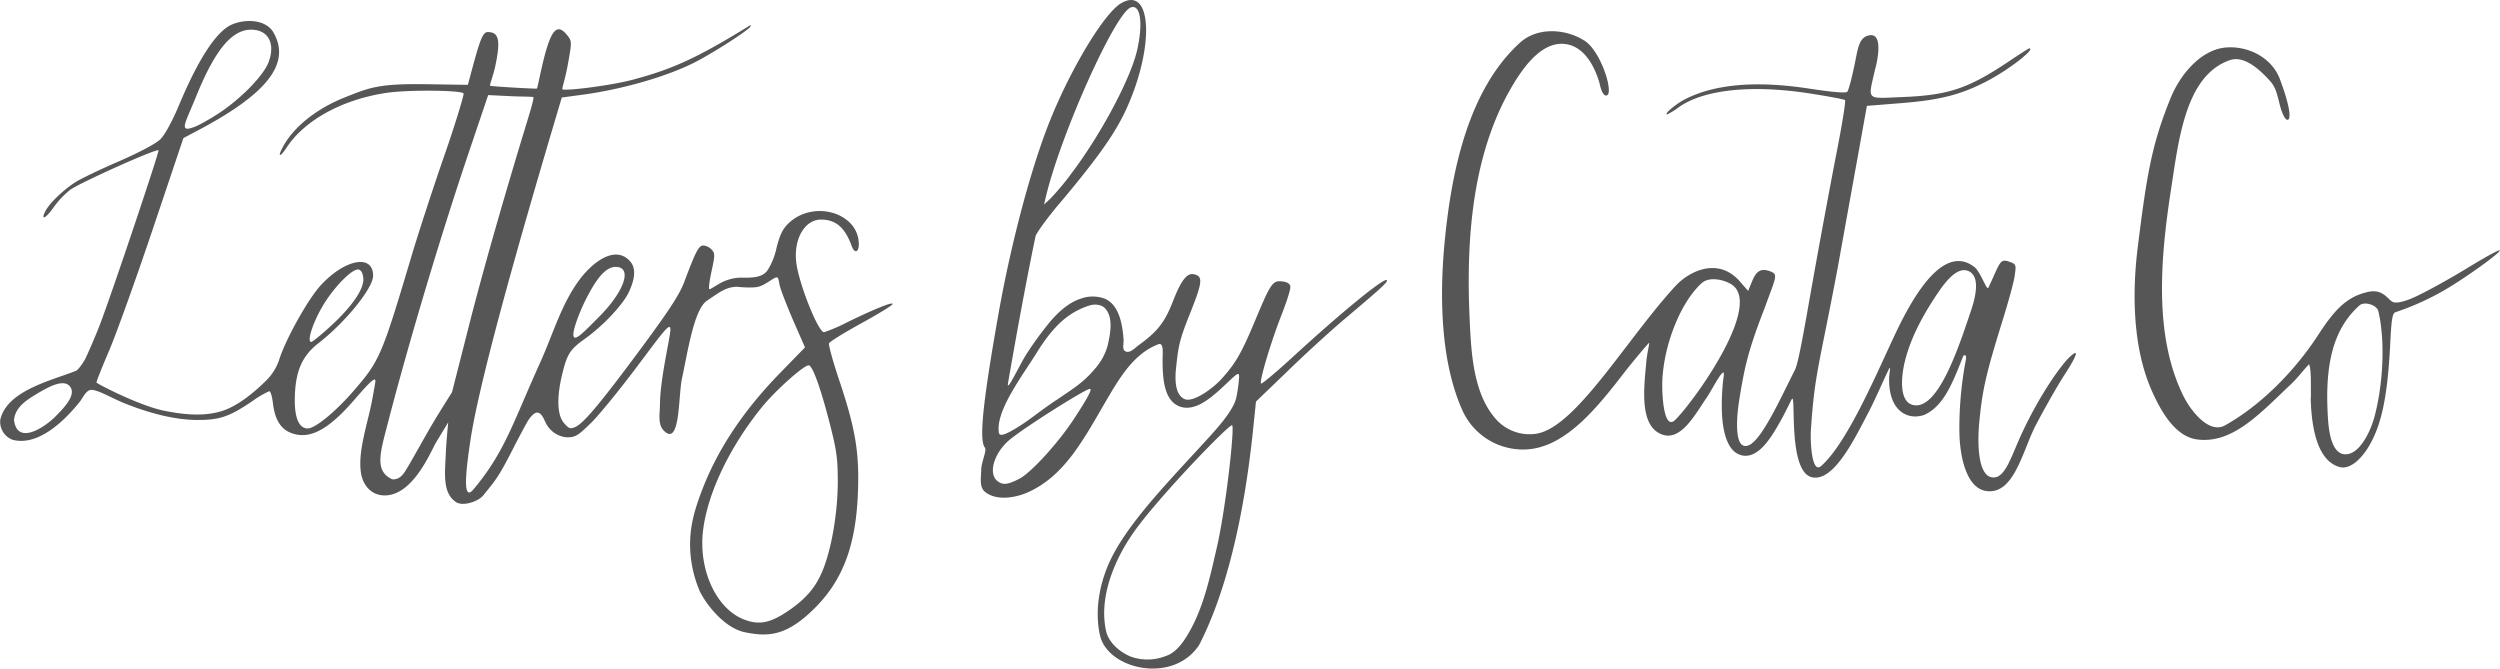 <svg xmlns="http://www.w3.org/2000/svg" viewBox="0 0 790.66 211.48"><defs><style>.cls-1{fill:#565656;}</style></defs><g id="Layer_2" data-name="Layer 2"><g id="Layer_1-2" data-name="Layer 1"><path class="cls-1" d="M347.89,201c-1.95-8.83.23-18.42,4.44-26.12C358.5,163.52,370.6,151.2,380.8,140c4-4.35,9.4-10.21,10.23-14.42a46.71,46.71,0,0,0,.86-6.23c0-1.72-.25-1.59-3.95,1.9-4.42,4.18-9.94,9.34-15.09,7.21-4.8-2-5.17-9.06-5.17-14.7,0-1.83.45-5.34-1.18-4.94-8,2.92-12.66,11.13-16.59,17.79-7,12-13,23.62-24.43,28.91-4.25,2-10.51,3-14.06-.06-1.78-1.53-1.11-4.6-1.09-6.94s1.86-6.12,1.17-6.94c-1.92-2.32-.7-14.2,4.37-42.78,4-22.37,10.27-45.93,16.3-60.89C338.88,21.27,349.35,4,354.61,1c9.68-5.61,10.64,13.57,1.66,33.37-3.52,7.76-9.19,15.77-21.44,30.29-3.43,4.06-6.71,8.53-7.29,9.93-2.68,12.68-6.1,31.29-8.73,46.52-.63,3.61,3.85-6.17,6-9.4a108.78,108.78,0,0,1,7.33-10c2.5-2.94,5.8-6,9.61-7.24a11,11,0,0,1,7.84.07c4.27,2,5.4,7.75,5.76,12.88.09,1.23-.55,3.08.54,3.67,1.47.79,2.93-1,4.52-2.13,5.79-4.24,8-7.14,10.53-13.63s4.38-9,6.52-8.62c3.1.61,2.93,2.38-1.17,12.61-3.56,8.86-3.62,10.68-4.3,16.6-.4,3.51-.59,8.81,2.63,10.29,2.52,1.16,8.48-2.9,11.64-6.31,4.59-5,6.48-8.45,10.85-18.9,4.76-11.4,5.4-12.33,8.36-12,1.54.15,2.44.68,2.61,1.53s-1.11,4.76-2.76,9c-3.43,8.77-7.12,21.15-6.5,21.77.23.23,4.55-3.39,9.6-8,15.2-14,29.29-25.56,30.15-24.7.49.49-1.2,2.06-13.34,12.31-4.66,3.94-12.88,11.46-18.25,16.7L397.22,127l-.84,8.16c-3.8,37.28-11.49,57.87-17.14,68.84-8.31,12.55-29,7.66-31.35-3.08Zm21.34,6.29c2.56-1.09,4.47-3.49,5.95-5.84,5.29-8.4,7.39-18.5,9.63-28.17,2.93-12.69,5.72-38.33,4.86-38.78s-21.93,21.35-30.28,32.66c-6.7,9.08-12.05,21.6-9.55,32.5.83,3.61,4.33,6.58,7.77,8A15.73,15.73,0,0,0,369.23,207.25Zm-46.82-55.89c3.6-1.83,12.17-11.21,17.11-18.72,4.46-6.78,6-9.69,5.18-9.69-1.36,0-19.63,11.51-25,15.77s-7.39,11.19-4.08,13.51c1.72,1.2,3.1,1,6.81-.87ZM334,126.59c5.92-4,8.78-5.81,12.13-9.78a18.56,18.56,0,0,0,4.19-7.55c.85-3.81,1.83-8.78-.77-11.69-1.15-1.29-3.36-1.5-5.09-.93-6.44,2.12-11.16,6.17-16.64,15-4.51,7.28-13.06,18.39-11.9,25.25.26,1.52,3.11-.14,4.53-.94,4.77-2.73,7.63-5.41,13.55-9.38Zm4.59-71.39c9.26-12.12,18.82-29.94,21-39.13,2-8.69,1.13-14.9-2-13.7-5,1.93-22.24,40.38-26.87,60.09l-.53,2.23,2-1.86a85.77,85.77,0,0,0,6.42-7.63ZM221.25,186.82a37.47,37.47,0,0,1-3-14.69c0-5.67,1.3-10.54,3.59-16.61,4.92-13.1,13.07-25.43,24.75-37.44l8-8.21-3.23-7.38c-1.77-4-3.8-9.12-4.5-11.27s-.41-3.88-1.58-3.42-3.45,2.4-5.44,2.89c-2.2.54-6.81,0-6.81,0-3.46.12-5.31,1.63-9.43,4.4s-6.06,16-7.93,24.69c-1.2,5.62-.47,22.13-5.95,16.19-1.74-2.1-1-5.42-1-8.16.09-7.74,2.84-19.26,3.26-23,.44-3.94-2.46.49-11.33,12.22-5.36,7.1-11.59,14.68-13.85,16.85-3.79,3.65-4.7,4.51-7.65,4.42a8.14,8.14,0,0,1-6.32-4.14c-.78-1.35-1.33-3.51-2.88-3.67-1.23-.13-2.84,2.37-2.84,2.37-.79,1.3-3,5.41-4.88,9.12-4.56,8.93-5.31,9.61-9.32,14.61-1.72,2.15-6.57,3.58-8.63,2.24-4.45-2.9-3.54-9.16-3.28-15.67.12-3.21.76-9.59.76-9.59l-3.7,6.11c-1.35,1.93-6.92,16.68-16.08,17-4.86.17-7.31-3.67-7.83-7.17-1-6.83,2.08-15.36,3.48-22.66.6-3.15,1.1-6,1.1-6.29,0-1.42-1.52-.08-6.66,5.88-8.4,9.73-14.44,12.82-20.29,10.37-3.14-1.31-4.88-4.3-5.48-9.42-.24-2-.74-3.67-1.12-3.67a28,28,0,0,0-5.15,3c-7.53,5.12-10.56,6.13-17.74,6.1s-15.39-2.24-23-5.31c-3.6-1.45-8.1-4.13-10.33-4.21-1.76,0-2.69,2.49-3.84,3.91-5.18,6.42-13.29,13.91-21.1,11.89a6.05,6.05,0,0,1-3.92-6.4c2.11-9.26,16.54-12.45,24-15.45,1.33-.91,2.93-3.86,2.93-3.86,1.45-3.11,3.53-8,4.62-10.86,3.95-10.39,18.81-54.68,18.49-55C49.44,46.91,25.2,57.86,22.24,60A27.66,27.66,0,0,0,17,65.51c-2.47,3.59-4.32,4.45-2.62,1.22,1.35-2.59,5.88-6.89,9.73-9.27,1.63-1,7.81-4,13.73-6.54,6.57-2.87,11.65-5.59,13-7s3.67-5.61,5.83-10.8C62.68,18.81,68.23,10.26,73,7.92,77,6,84,5.83,86.56,10.38c5.37,9.62-1.78,19.14-24,30.88L58,43.67,48.33,72.43C43,88.25,36.78,105.61,34.47,111s-4.09,9.91-3.95,10c1,.81,13.8,7.36,21.36,8.89,5.95,1.21,12.42,1.92,18.22.13,5.59-1.73,11.2-6.78,14.41-10a16.82,16.82,0,0,0,3.68-5.93c1.9-6.36,9.21-19.51,13.28-23.9,7.69-8.31,16.53-9.9,16.53-3,0,3.92-8.69,14.67-17.21,21.29-5.29,4.11-7.38,8.93-7.55,17.4-.12,6.29,1.3,9.62,4.11,9.62,2.31,0,8.67-5.2,14.35-11.73,8.39-9.67,9-11.07,18.46-42.82,2.19-7.35,6.87-21.69,10.41-31.87s6.16-18.91,6.05-19.48c-.19-1.1-17.73-1.26-24.59-.2-14.28,2.2-25.81,8.86-31.29,17.14-2.54,3.84-3.12,3-.74-1C93.3,40,100,34.4,109.12,30.77c7.69-3.05,10.59-4.36,25.53-4.14l13.31.2,1.71-6.31c2.28-8.4,3.16-10.39,4.6-10.38,3.52,0,4.09,2.56,2.41,10.59-.75,3.58-2,6.32-1.63,6.4,1.23.28,14.51,1,14.72.89s.67-2.76,1.53-6.5c2.75-12.09,4.76-14.62,8.16-10.29,1.42,1.81,1.43,2,.08,9.43-.75,4.18-1.87,7.37-1.68,7.56.65.65,15.07-1.12,22-2.94,13-3.44,20.71-7,37.24-17.19.37-.23.45-.06.18.38-.7,1.14-10.21,7.3-16.46,10.68-9.52,5.13-24.76,9.21-36.27,10.76l-6.88.93L174,43.21c-7,23.72-22.1,75.28-25.18,95.81-1.35,9-2.78,20.15.94,15.73,9.89-11.77,12.57-21.29,21-39.91,4.18-9.2,6.84-19,12.88-26.86,3.88-5,10.85-10.55,15.56-5.43,2.21,2.41,1.45,6-.3,9.8s-7.94,10.52-13.8,14.71c-4.9,3.5-5.78,4.9-7.4,11.74-1.68,7.15-1.44,12.57.68,15,1.56,1.81,2,1.95,3.62,1.21,2.67-1.22,7.88-7.46,20.93-25.08,8.77-11.85,12-16.84,13.49-20.79,3.67-9.8,4.57-11.5,6.06-11.5a4.13,4.13,0,0,1,2.59,1.3c1.08,1.19,1.08,1.77,0,6.69-.65,3-1,5.57-.77,5.8s1.87-1,3.52-1.88a14.06,14.06,0,0,1,5.94-1.73c3.74,0,7.32.24,9.11-2.53a21.87,21.87,0,0,0,2.74-7c1.13-4.34,2-6,4-7.88,8-7.31,22-3,22,6.83,0,2.62-1.37,3-2.24.6-2.13-5.88-5-8.39-9.72-8.4-5.13,0-8.69,6.14-7.83,13.49.79,6.7,6.93,22.14,8.81,22.14a54,54,0,0,0,7.59-3.29c8.89-4.33,15-6.73,13.95-5.44-.46.55-5.06,3.32-10.22,6.16s-9.56,5.58-9.76,6.08,1.17,5.47,3,11c5.28,15.65,6.57,23.09,6.17,35.55-.56,17-4.62,28.13-13.62,37.13-8.81,8.8-14.55,9.28-22.23,7.68-6.36-1.33-12.16-8.67-14.34-13.23Zm28.22,6.26c5.79-4,8.89-7.76,11.11-13.68,2.61-6.93,4.38-17.9,4.38-27.12,0-7.24-.37-9.92-2.54-18.35-2.94-11.44-5.47-18.4-6.68-18.4-1.56,0-10.53,8-14.69,13.13-10.39,12.77-17.49,27.76-18.75,39.59-1.33,12.4,4.46,24.54,13.24,27.76C240.27,197.75,243.7,197,249.47,193.08ZM129,147.64c3.33-5.7,5.52-9.83,8.41-14.66,1.79-3,5.54-8.91,5.54-8.91l5.39-21.16c5.71-22.42,13.86-49.74,18-63.27,1.39-4.49,2.65-8.75,2.32-8.93s-3.77-.12-7.77-.32l-6.5-.32L149.3,45.14c-11.77,34.56-22,70.66-26.52,88.23-2.49,9.6-4.53,15.62,1.31,18.23,2.52.14,3.73-1.92,4.92-4ZM17.71,131.55c2.4-2.46,6.57-6.64,4.42-9.32s-7.45.53-10.55,2.38-6.73,4.11-7.15,8.18c1,8.37,10,2.15,13.28-1.24Zm86.64-28.21c7-6.36,10.86-12,10.55-15.35-.16-1.66-.68-2.59-1.52-2.75-2-.38-8.12,5.91-11.59,12-3.05,5.33-4.76,10.9-3.35,10.9C98.82,108.11,101.48,106,104.35,103.34Zm85.16-3.19C197.1,92.53,200,85,195.24,84.44c-2.73-.32-5.37,1.91-8.64,7.76-3.16,5.65-5.75,12.74-5.19,14.2S184.56,105.13,189.51,100.15ZM67.16,37.1c7.62-4.46,16-12.73,17.8-17.47,2.2-5.94-.13-10.24-5.54-10.24-5.59,0-10.9,5.26-17.16,20.55C59,38.05,56.71,41.5,60.2,40.56c2.07-.55,3.71-1.56,7-3.46Zm552.52,99.46a115.73,115.73,0,0,1,2-22.51c.48-2.37-.71-1.58-.71-1.58-3.1,7.64-5.9,15.82-12.32,18.71-4.92,1.81-11.19-.78-11.19-11.06,0-2.11.5-3.75.19-3.75s-4.3,9.51-6.91,14.42c-4.1,7.72-10.57,21.38-17.46,20.2-8.13-1.39-5.06-27.52-6.64-24.7-.63,1.26-2.25,4.6-3.51,6.83-2.65,4.69-6.79,12-12.12,10.92-4.88-1-6.18-7.91-6.43-13.45a69.74,69.74,0,0,1,.51-11.26c.88-5-3.61,3.89-5.1,6.07-3.79,5.54-8.22,14-14.1,12.1-7.52-2.49-6-14.52-5.21-23.19.16-2,1-5.73.9-5.88s-5.23,6-7.66,9.11c-8.4,10.88-18.26,23.4-30.36,24.54a21,21,0,0,1-21.19-12.6c-6.83-15.48-7.17-36.23-5.38-54,2.2-22,7.61-47.36,23.75-62,5.68-5.15,14.81-4.29,20.52-.52,5.16,3.41,9.29,16.78,6.83,17.24-1.47.28-2.19-3.8-2.19-3.8-2-6.94-5.81-12.21-11.47-12.53-7.48-.42-13.28,8.24-17,14.78-12,21.32-13.77,47.88-12.63,72.34.51,11,1.15,23.9,8.7,32a14.25,14.25,0,0,0,12.26,4.2c12.54-1.83,28.54-29.79,44.06-46.66,4.69-5.1,14-9.34,20.74-1.17L552.88,92,554.11,89c1.36-3.42,2.91-4.26,5.81-3.16,2.59,1,1.65,1.85-1.76,11.41-5.34,13.66-6.52,19.25-8.16,29.67-.74,4.71-1.71,15.48,2.83,14,4.2-1.36,10.22-14.82,14.83-23.91,1.26-2.5,3.4-15.54,5.73-28.58s5.68-31.07,7.43-40,3-16.54,2.69-16.78-5.45-1.22-11.52-2.15c-18.16-2.77-33.16-1.17-41,4.38a21.63,21.63,0,0,1-3.72,2.3c-1.2,0,2.73-3.32,5.74-4.84q14.13-7.17,39.28-3.3c7.19,1.1,11.45,1.46,11.91,1s1.48-4.44,2.42-9,1.27-8,4.19-8.78C596.46,9.66,593.06,22,593,22c-2.23,10-3.1,9.16,8.73,8.69,14.47-.57,20.76-2.68,33.58-11.26,3.39-2.28,6.29-4.13,6.43-4.13,2.32,0-6.52,6.84-13.52,10.46-8.13,4.21-14.74,5.89-27,6.86l-10.79.86-2.4,13.36c-1.33,7.35-4.44,24.6-6.92,38.33-5.84,30.93-7.21,33-8.38,50.74-.27,4,.32,14,3.18,11.51,7.88-6.82,16.85-27.53,22.5-39.7,4.42-9.53,15.07-31.7,26-23.29,2,1.54,3.94,7.64,4.44,6.58,3.86-8.21,3.54-9.42,6.93-8.13,1.81.69,1.9.94,1.41,4.17C637,89,635.05,95.9,633,102.47c-4.87,15.71-6.11,21-7.06,31.53-.53,5.86-.56,17.31,4.75,17,3.62-.21,5.39-6.68,8.7-13.83,5.6-12.12,12.45-21.81,15.38-24.46s2.09-.2-1.87,5.89c-2.23,3.42-6.47,10.89-9.43,16.6-4,8.28-6.7,21-15,20.13-6.87-.7-8.72-11.86-8.78-18.77ZM547.71,90c-2.72-1.69-7.22-2.57-9.58-.41-6.85,6.28-12,19.91-12.4,31-.16,4.3.48,15.61,4,12.28C535.06,127.81,557.73,96.75,547.71,90Zm75.79,7.8c1.27-3.8,2.81-10.25-.79-12s-7.44,3.35-9.63,6.55c-4.65,6.82-8.73,14.18-10.64,21.95-1.12,4.55-2,12.8,2.66,13.8,8,1.72,14.63-19.07,18.4-30.29Zm107.37,27.9c-.08-3.56.17-8.9-.6-10.51-1.39,1.39-3.72,4.46-5.7,6.31-9.48,8.88-18.46,19.11-29.87,17.45-6.77-1-11.2-8.76-14-15-6.35-14-6.36-31.74-4.6-45.82,2.85-22.8,4.34-32.24,10.4-47.15,2.89-7.14,9.27-15,17-15.91,6.69-.79,14.79,2.62,17.57,10C726.13,38.68,723.54,39,722.45,37c-2-3.56-1.69-8.2-4.34-11.19-3.22-3.62-8.26-8.36-12.84-6.8C691,23.87,689,44.72,686.57,60.21c-3.5,22.68-5.2,46.44,3.95,65,2.26,4.59,8.07,12.16,13.17,9.32,11.23-6.27,21.88-17,29.3-28.34,4.77-7.32,8.56-12,15.15-13.67,5.62-1.67,7,2.45,8.83,3.06,2.49.65,8-2.25,8-2.25,3.57-1.72,10.55-5.6,15.5-8.64s9.47-5.53,10-5.53c1.45,0-11.2,9.12-17.88,12.89a84.65,84.65,0,0,1-14.95,6.68c-1,.3-1.3,2-1.69,9.88-.86,17.45-2.91,25.87-6.6,32.27-1.95,3.37-5.74,7.87-9.48,6.81-7.61-2.18-8.9-14.19-9.08-22Zm19.85,7c3.08-11,3.66-25,1.47-34.27-.47-2-4.43-3.22-6-1.82-8.79,7.89-11,19.73-9.91,36.12.28,4,1.21,10.66,5.25,10.94,4.7.32,8.14-7.39,9.17-11Z"/></g></g></svg>